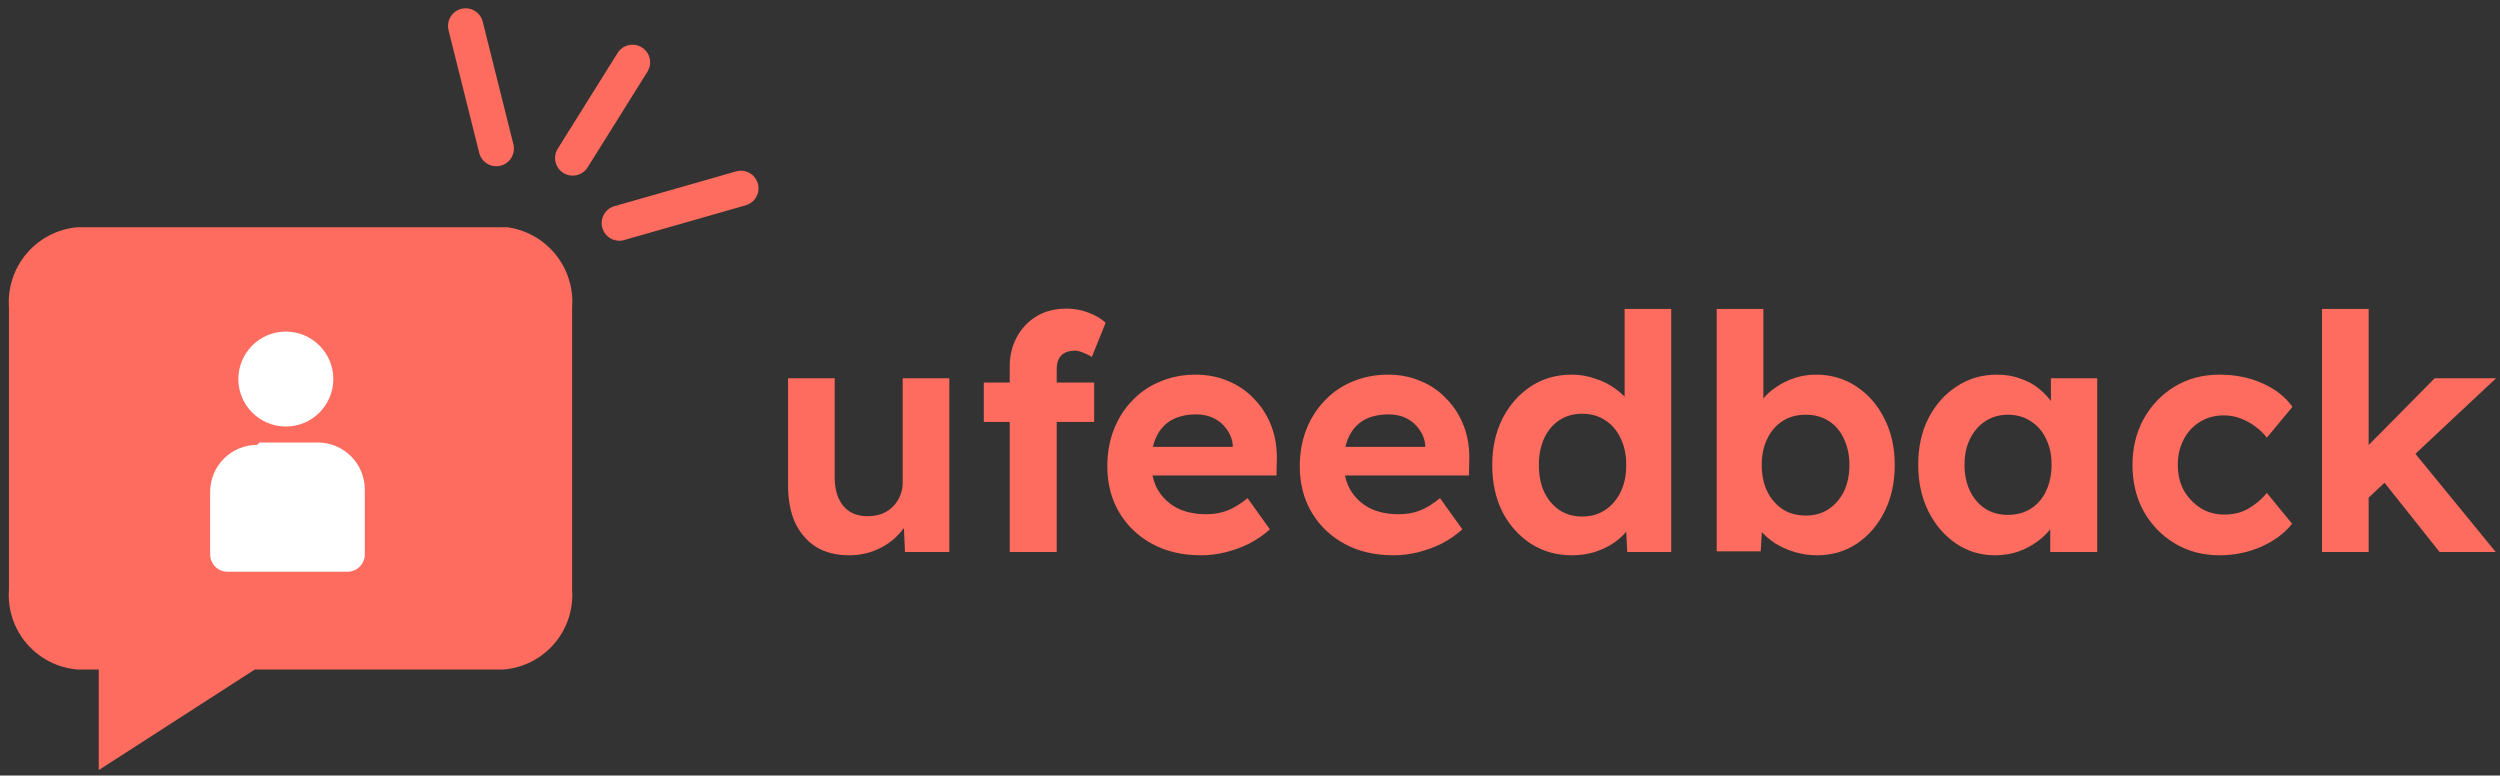 <svg width="274" height="85" viewBox="0 0 274 85" fill="none" xmlns="http://www.w3.org/2000/svg">
<rect x="0" y="0" width="274" height="85" fill="#333333" stroke="none"/>
<g style="mix-blend-mode:luminosity">
<path d="M62.703 33.714V64.621C62.859 66.778 62.156 68.909 60.747 70.55C59.337 72.191 57.337 73.207 55.181 73.379H27.926L10.822 84.402V73.379H8.503C6.347 73.207 4.346 72.191 2.937 70.55C1.528 68.909 0.825 66.778 0.981 64.621V33.714C0.824 31.552 1.526 29.415 2.934 27.766C4.342 26.117 6.343 25.089 8.503 24.905H55.593C57.679 25.188 59.577 26.258 60.899 27.896C62.221 29.534 62.866 31.616 62.703 33.714Z" fill="#FD6C5E"/>
<path d="M31.327 46.747C34.201 46.747 36.531 44.417 36.531 41.544C36.531 38.671 34.201 36.341 31.327 36.341C28.453 36.341 26.123 38.671 26.123 41.544C26.123 44.417 28.453 46.747 31.327 46.747Z" fill="white"/>
<path d="M28.441 48.498H34.83C36.196 48.498 37.507 49.041 38.473 50.007C39.439 50.973 39.982 52.283 39.982 53.649V60.758C39.982 61.264 39.781 61.748 39.424 62.106C39.066 62.463 38.581 62.664 38.076 62.664H24.938C24.432 62.664 23.948 62.463 23.59 62.106C23.233 61.748 23.032 61.264 23.032 60.758V53.907C23.032 52.541 23.575 51.23 24.541 50.264C25.507 49.298 26.817 48.756 28.184 48.756L28.441 48.498Z" fill="white"/>
<path d="M56.269 15.817L52.907 2.375C52.648 1.34 51.599 0.711 50.564 0.969C49.529 1.228 48.9 2.277 49.159 3.312L52.521 16.755C52.78 17.79 53.829 18.419 54.864 18.16C55.899 17.901 56.528 16.852 56.269 15.817Z" fill="#FD6C5E"/>
<path d="M80.669 18.786L67.344 22.596C66.318 22.889 65.725 23.959 66.018 24.984C66.311 26.01 67.381 26.604 68.407 26.31L81.732 22.5C82.758 22.207 83.351 21.137 83.058 20.112C82.764 19.086 81.695 18.492 80.669 18.786Z" fill="#FD6C5E"/>
<path d="M67.685 5.81L61.13 16.294C60.565 17.198 60.84 18.39 61.745 18.956C62.649 19.521 63.841 19.246 64.407 18.341L70.961 7.858C71.527 6.954 71.252 5.762 70.347 5.196C69.442 4.631 68.25 4.906 67.685 5.81Z" fill="#FD6C5E"/>
<path d="M93.067 60.86C91.675 60.86 90.475 60.56 89.468 59.96C88.484 59.336 87.716 58.46 87.163 57.332C86.635 56.18 86.371 54.8 86.371 53.192V41.456H91.484V52.364C91.484 53.228 91.627 53.984 91.915 54.632C92.204 55.256 92.612 55.736 93.139 56.072C93.668 56.408 94.316 56.576 95.084 56.576C95.635 56.576 96.151 56.492 96.632 56.324C97.112 56.132 97.519 55.868 97.856 55.532C98.192 55.196 98.456 54.8 98.647 54.344C98.84 53.888 98.936 53.396 98.936 52.868V41.456H104.048V60.5H99.188L99.007 56.576L99.944 56.144C99.656 57.032 99.175 57.836 98.504 58.556C97.832 59.276 97.028 59.84 96.091 60.248C95.156 60.656 94.147 60.86 93.067 60.86ZM110.667 60.5V40.124C110.667 38.948 110.931 37.88 111.459 36.92C111.987 35.96 112.707 35.204 113.619 34.652C114.555 34.1 115.647 33.824 116.895 33.824C117.735 33.824 118.527 33.968 119.271 34.256C120.015 34.52 120.651 34.892 121.179 35.372L119.667 39.116C119.355 38.924 119.031 38.768 118.695 38.648C118.383 38.504 118.095 38.432 117.831 38.432C117.375 38.432 116.991 38.516 116.679 38.684C116.391 38.828 116.175 39.056 116.031 39.368C115.887 39.656 115.815 40.028 115.815 40.484V60.5H113.259C112.707 60.5 112.215 60.5 111.783 60.5C111.351 60.5 110.979 60.5 110.667 60.5ZM107.823 46.244V41.924H119.919V46.244H107.823ZM131.657 60.86C129.593 60.86 127.793 60.44 126.257 59.6C124.721 58.76 123.521 57.608 122.657 56.144C121.793 54.68 121.361 53 121.361 51.104C121.361 49.64 121.601 48.296 122.081 47.072C122.561 45.848 123.233 44.792 124.097 43.904C124.961 42.992 125.981 42.296 127.157 41.816C128.357 41.312 129.653 41.06 131.045 41.06C132.341 41.06 133.541 41.3 134.645 41.78C135.749 42.236 136.697 42.896 137.489 43.76C138.305 44.6 138.929 45.596 139.361 46.748C139.793 47.9 139.985 49.16 139.937 50.528L139.901 52.112H124.601L123.773 48.98H135.689L135.113 49.628V48.836C135.065 48.188 134.849 47.6 134.465 47.072C134.105 46.544 133.637 46.136 133.061 45.848C132.485 45.56 131.837 45.416 131.117 45.416C130.061 45.416 129.161 45.62 128.417 46.028C127.697 46.436 127.145 47.036 126.761 47.828C126.377 48.62 126.185 49.58 126.185 50.708C126.185 51.86 126.425 52.856 126.905 53.696C127.409 54.536 128.105 55.196 128.993 55.676C129.905 56.132 130.973 56.36 132.197 56.36C133.037 56.36 133.805 56.228 134.501 55.964C135.197 55.7 135.941 55.244 136.733 54.596L139.181 58.016C138.485 58.64 137.717 59.168 136.877 59.6C136.037 60.008 135.173 60.32 134.285 60.536C133.397 60.752 132.521 60.86 131.657 60.86ZM152.751 60.86C150.687 60.86 148.887 60.44 147.351 59.6C145.815 58.76 144.615 57.608 143.751 56.144C142.887 54.68 142.455 53 142.455 51.104C142.455 49.64 142.695 48.296 143.175 47.072C143.655 45.848 144.327 44.792 145.191 43.904C146.055 42.992 147.075 42.296 148.251 41.816C149.451 41.312 150.747 41.06 152.139 41.06C153.435 41.06 154.635 41.3 155.739 41.78C156.843 42.236 157.791 42.896 158.583 43.76C159.399 44.6 160.023 45.596 160.455 46.748C160.887 47.9 161.079 49.16 161.031 50.528L160.995 52.112H145.695L144.867 48.98H156.783L156.207 49.628V48.836C156.159 48.188 155.943 47.6 155.559 47.072C155.199 46.544 154.731 46.136 154.155 45.848C153.579 45.56 152.931 45.416 152.211 45.416C151.155 45.416 150.255 45.62 149.511 46.028C148.791 46.436 148.239 47.036 147.855 47.828C147.471 48.62 147.279 49.58 147.279 50.708C147.279 51.86 147.519 52.856 147.999 53.696C148.503 54.536 149.199 55.196 150.087 55.676C150.999 56.132 152.067 56.36 153.291 56.36C154.131 56.36 154.899 56.228 155.595 55.964C156.291 55.7 157.035 55.244 157.827 54.596L160.275 58.016C159.579 58.64 158.811 59.168 157.971 59.6C157.131 60.008 156.267 60.32 155.379 60.536C154.491 60.752 153.615 60.86 152.751 60.86ZM172.261 60.86C170.605 60.86 169.117 60.44 167.797 59.6C166.477 58.736 165.433 57.572 164.665 56.108C163.921 54.62 163.549 52.904 163.549 50.96C163.549 49.064 163.921 47.372 164.665 45.884C165.433 44.396 166.465 43.22 167.761 42.356C169.081 41.492 170.581 41.06 172.261 41.06C173.149 41.06 174.001 41.204 174.817 41.492C175.657 41.756 176.401 42.128 177.049 42.608C177.721 43.088 178.261 43.628 178.669 44.228C179.077 44.804 179.305 45.416 179.353 46.064L178.057 46.28V33.86H183.169V60.5H178.345L178.129 56.108L179.137 56.216C179.089 56.816 178.873 57.392 178.489 57.944C178.105 58.496 177.589 59 176.941 59.456C176.317 59.888 175.597 60.236 174.781 60.5C173.989 60.74 173.149 60.86 172.261 60.86ZM173.413 56.612C174.373 56.612 175.213 56.372 175.933 55.892C176.653 55.412 177.217 54.752 177.625 53.912C178.033 53.072 178.237 52.088 178.237 50.96C178.237 49.856 178.033 48.884 177.625 48.044C177.217 47.18 176.653 46.52 175.933 46.064C175.213 45.584 174.373 45.344 173.413 45.344C172.453 45.344 171.613 45.584 170.893 46.064C170.197 46.52 169.645 47.18 169.237 48.044C168.853 48.884 168.661 49.856 168.661 50.96C168.661 52.088 168.853 53.072 169.237 53.912C169.645 54.752 170.197 55.412 170.893 55.892C171.613 56.372 172.453 56.612 173.413 56.612ZM199.132 60.86C198.292 60.86 197.476 60.74 196.684 60.5C195.892 60.26 195.172 59.936 194.524 59.528C193.876 59.096 193.336 58.616 192.904 58.088C192.472 57.536 192.196 56.972 192.076 56.396L193.228 55.964L192.976 60.428H188.152V33.86H193.264V45.92L192.292 45.524C192.436 44.948 192.712 44.396 193.12 43.868C193.528 43.316 194.044 42.836 194.668 42.428C195.292 41.996 195.976 41.66 196.72 41.42C197.464 41.18 198.232 41.06 199.024 41.06C200.68 41.06 202.156 41.492 203.452 42.356C204.748 43.196 205.768 44.36 206.512 45.848C207.28 47.336 207.664 49.04 207.664 50.96C207.664 52.88 207.292 54.584 206.548 56.072C205.804 57.56 204.784 58.736 203.488 59.6C202.216 60.44 200.764 60.86 199.132 60.86ZM197.908 56.504C198.868 56.504 199.696 56.276 200.392 55.82C201.112 55.34 201.676 54.692 202.084 53.876C202.492 53.036 202.696 52.064 202.696 50.96C202.696 49.88 202.492 48.92 202.084 48.08C201.7 47.24 201.148 46.592 200.428 46.136C199.708 45.68 198.868 45.452 197.908 45.452C196.948 45.452 196.108 45.68 195.388 46.136C194.668 46.592 194.104 47.24 193.696 48.08C193.288 48.92 193.084 49.88 193.084 50.96C193.084 52.064 193.288 53.036 193.696 53.876C194.104 54.692 194.668 55.34 195.388 55.82C196.108 56.276 196.948 56.504 197.908 56.504ZM218.659 60.86C217.075 60.86 215.647 60.428 214.375 59.564C213.103 58.7 212.095 57.524 211.351 56.036C210.607 54.548 210.235 52.844 210.235 50.924C210.235 49.004 210.607 47.312 211.351 45.848C212.119 44.36 213.151 43.196 214.447 42.356C215.743 41.492 217.219 41.06 218.875 41.06C219.811 41.06 220.663 41.204 221.431 41.492C222.223 41.756 222.907 42.128 223.483 42.608C224.083 43.088 224.587 43.64 224.995 44.264C225.403 44.888 225.691 45.56 225.859 46.28L224.779 46.1V41.456H229.855V60.5H224.707V55.928L225.859 55.82C225.667 56.492 225.355 57.128 224.923 57.728C224.491 58.328 223.951 58.868 223.303 59.348C222.679 59.804 221.971 60.176 221.179 60.464C220.387 60.728 219.547 60.86 218.659 60.86ZM220.063 56.432C221.023 56.432 221.863 56.204 222.583 55.748C223.303 55.292 223.855 54.656 224.239 53.84C224.647 53 224.851 52.028 224.851 50.924C224.851 49.844 224.647 48.896 224.239 48.08C223.855 47.264 223.303 46.628 222.583 46.172C221.863 45.692 221.023 45.452 220.063 45.452C219.127 45.452 218.299 45.692 217.579 46.172C216.883 46.628 216.331 47.264 215.923 48.08C215.515 48.896 215.311 49.844 215.311 50.924C215.311 52.028 215.515 53 215.923 53.84C216.331 54.656 216.883 55.292 217.579 55.748C218.299 56.204 219.127 56.432 220.063 56.432ZM243.26 60.86C241.436 60.86 239.804 60.428 238.364 59.564C236.924 58.7 235.784 57.524 234.944 56.036C234.128 54.548 233.72 52.856 233.72 50.96C233.72 49.088 234.128 47.408 234.944 45.92C235.784 44.408 236.924 43.22 238.364 42.356C239.804 41.492 241.436 41.06 243.26 41.06C244.964 41.06 246.524 41.372 247.94 41.996C249.356 42.62 250.46 43.484 251.252 44.588L248.444 47.972C248.108 47.516 247.688 47.108 247.184 46.748C246.68 46.364 246.128 46.064 245.528 45.848C244.952 45.632 244.352 45.524 243.728 45.524C242.744 45.524 241.868 45.764 241.1 46.244C240.356 46.7 239.768 47.336 239.336 48.152C238.904 48.968 238.688 49.904 238.688 50.96C238.688 51.992 238.904 52.916 239.336 53.732C239.792 54.524 240.404 55.172 241.172 55.676C241.94 56.156 242.804 56.396 243.764 56.396C244.388 56.396 244.976 56.312 245.528 56.144C246.08 55.952 246.596 55.676 247.076 55.316C247.58 54.956 248.036 54.524 248.444 54.02L251.216 57.404C250.4 58.436 249.272 59.276 247.832 59.924C246.392 60.548 244.868 60.86 243.26 60.86ZM259.352 54.776L257.84 50.564L266.84 41.456H273.572L259.352 54.776ZM254.492 60.5V33.86H259.604V60.5H254.492ZM267.38 60.5L260.54 51.896L264.14 49.016L273.536 60.5H267.38Z" fill="#FD6C5E"/>
</g>
</svg>
